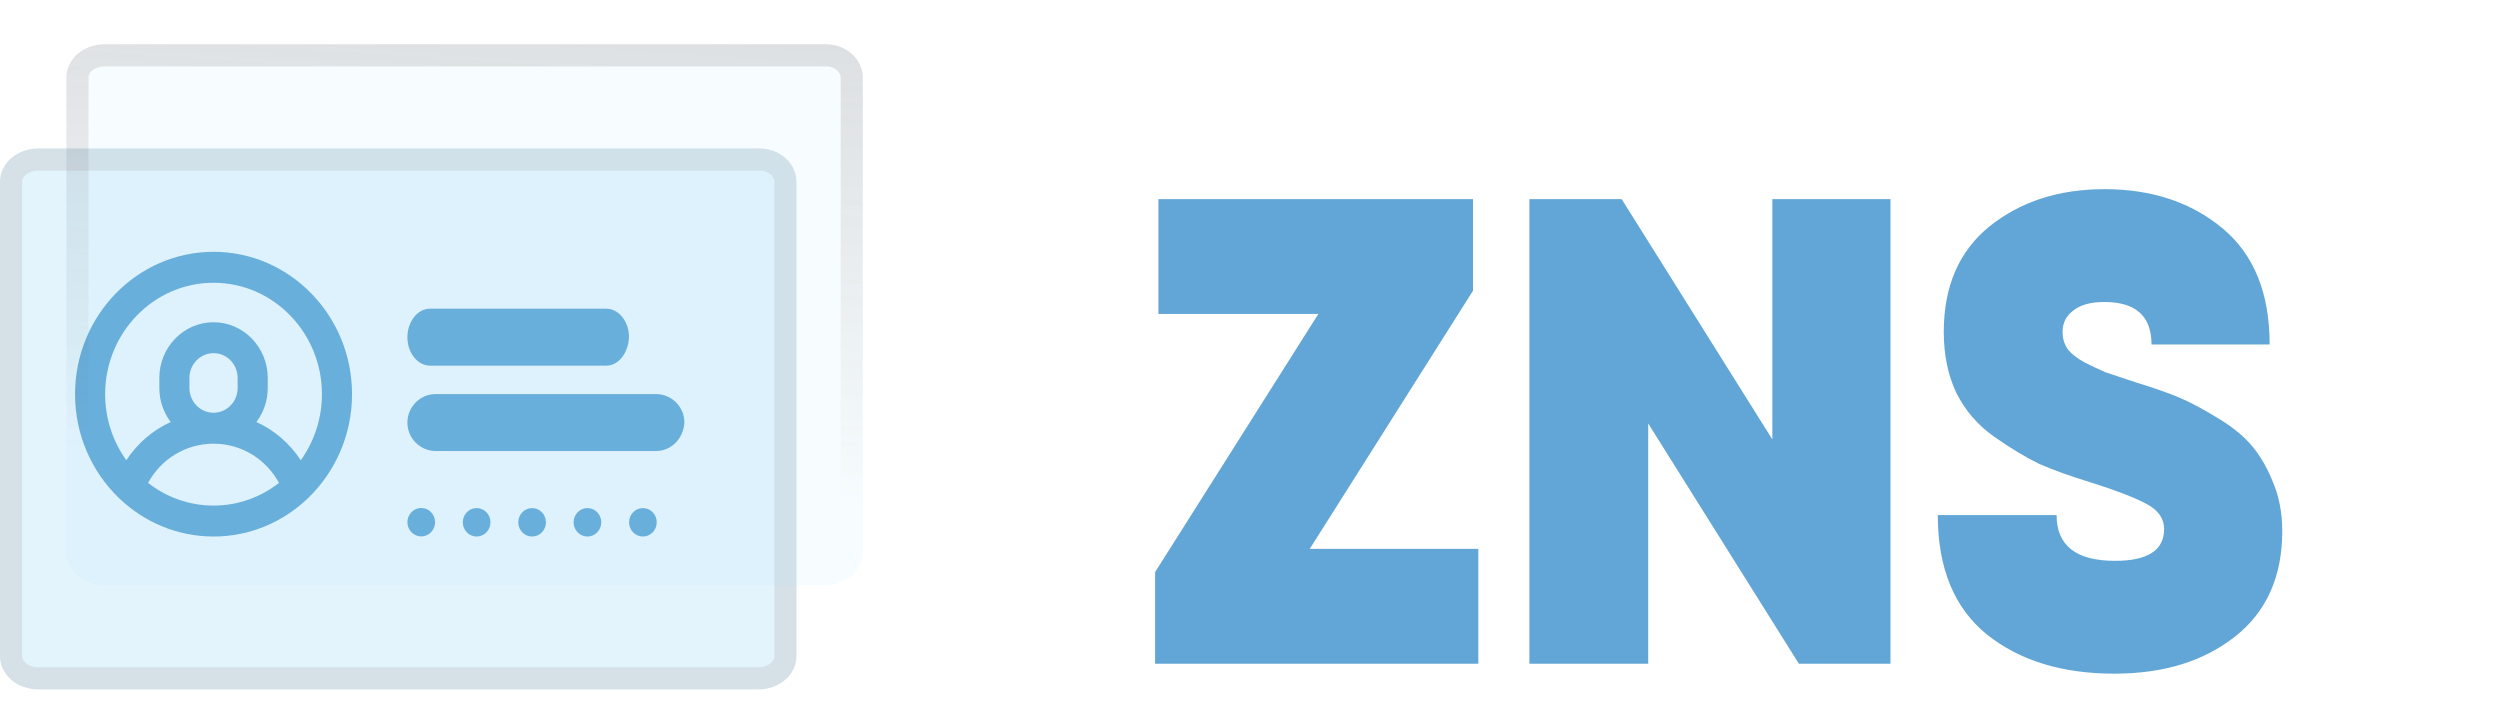 <svg width="113" height="32" viewBox="0 0 113 32" fill="none" xmlns="http://www.w3.org/2000/svg">
<path d="M59.2 24.81H66.82V30H52.21V25.86L59.59 14.19H52.36V9H66.58V13.14L59.2 24.81ZM80.109 9H85.45V30H81.309L74.499 19.14V30H69.129V9H73.299L80.109 19.86V9ZM95.568 30.45C93.208 30.45 91.288 29.86 89.808 28.68C88.328 27.48 87.588 25.68 87.588 23.28H92.958C92.958 24.66 93.838 25.35 95.598 25.35C97.078 25.35 97.818 24.87 97.818 23.91C97.818 23.43 97.548 23.05 97.008 22.77C96.488 22.49 95.658 22.17 94.518 21.81C93.598 21.53 92.818 21.25 92.178 20.97C91.558 20.67 90.878 20.26 90.138 19.74C89.398 19.22 88.828 18.56 88.428 17.76C88.048 16.96 87.858 16.04 87.858 15C87.858 12.94 88.548 11.35 89.928 10.23C91.328 9.11 93.058 8.55 95.118 8.55C97.258 8.55 99.038 9.14 100.458 10.32C101.878 11.5 102.588 13.25 102.588 15.57H97.248C97.248 14.29 96.538 13.65 95.118 13.65C94.498 13.65 94.028 13.78 93.708 14.04C93.388 14.28 93.228 14.6 93.228 15C93.228 15.28 93.298 15.53 93.438 15.75C93.598 15.97 93.858 16.18 94.218 16.38C94.578 16.56 94.898 16.71 95.178 16.83C95.478 16.93 95.928 17.08 96.528 17.28C97.248 17.5 97.858 17.71 98.358 17.91C98.858 18.11 99.438 18.41 100.098 18.81C100.758 19.19 101.288 19.6 101.688 20.04C102.088 20.48 102.428 21.04 102.708 21.72C103.008 22.4 103.158 23.16 103.158 24C103.158 26.06 102.448 27.65 101.028 28.77C99.608 29.89 97.788 30.45 95.568 30.45Z" fill="#0070BC" fill-opacity="0.62"/>
<g opacity="0.54">
<path d="M36 8.213V29.66C36 30.494 35.227 31.161 34.262 31.161L1.738 31.161C0.773 31.161 0 30.494 0 29.66L0 8.213C0 7.379 0.773 6.712 1.738 6.712L34.262 6.712C35.227 6.679 36 7.379 36 8.213Z" fill="#B4E1FA" fill-opacity="0.67"/>
<path d="M34.262 7.212H34.27L34.279 7.212C35.009 7.187 35.5 7.708 35.5 8.213V29.66C35.5 30.151 35.023 30.661 34.262 30.661L1.738 30.661C0.977 30.661 0.5 30.151 0.5 29.66L0.5 8.213C0.5 7.722 0.977 7.212 1.738 7.212L34.262 7.212Z" stroke="#5C5858" stroke-opacity="0.25"/>
</g>
<path d="M27.409 16.527H19.436C18.891 16.527 18.414 15.969 18.414 15.24C18.414 14.554 18.857 13.953 19.436 13.953H27.409C27.954 13.953 28.431 14.511 28.431 15.24C28.396 15.969 27.954 16.527 27.409 16.527Z" fill="#1A7FC4" fill-opacity="0.65"/>
<path d="M29.657 20.386H19.692C19.01 20.386 18.414 19.829 18.414 19.099C18.414 18.413 18.968 17.812 19.692 17.812H29.657C30.338 17.812 30.935 18.37 30.935 19.099C30.892 19.829 30.338 20.386 29.657 20.386Z" fill="#1A7FC4" fill-opacity="0.65"/>
<path d="M9.652 11.382C6.2 11.382 3.392 14.269 3.392 17.817C3.392 19.657 4.148 21.319 5.357 22.493C5.38 22.518 5.404 22.542 5.43 22.563C6.544 23.611 8.027 24.251 9.652 24.251C11.277 24.251 12.76 23.611 13.874 22.563C13.9 22.542 13.924 22.518 13.947 22.493C15.156 21.319 15.912 19.657 15.912 17.817C15.912 14.269 13.104 11.382 9.652 11.382ZM9.652 22.852C8.541 22.852 7.515 22.469 6.692 21.826C7.291 20.736 8.407 20.055 9.652 20.055C10.897 20.055 12.013 20.736 12.611 21.826C11.789 22.469 10.763 22.852 9.652 22.852ZM8.563 17.537V17.082C8.563 16.465 9.052 15.963 9.652 15.963C10.252 15.963 10.741 16.465 10.741 17.082V17.537C10.741 18.154 10.252 18.656 9.652 18.656C9.052 18.656 8.563 18.154 8.563 17.537ZM13.595 20.802C13.093 20.037 12.397 19.442 11.59 19.075C11.91 18.649 12.102 18.116 12.102 17.537V17.082C12.102 15.694 11.003 14.565 9.652 14.565C8.301 14.565 7.202 15.694 7.202 17.082V17.537C7.202 18.116 7.394 18.649 7.714 19.075C6.907 19.442 6.211 20.037 5.709 20.802C5.108 19.966 4.753 18.933 4.753 17.817C4.753 15.04 6.95 12.781 9.652 12.781C12.354 12.781 14.551 15.04 14.551 17.817C14.551 18.933 14.195 19.966 13.595 20.802Z" fill="#1A7FC4" fill-opacity="0.65"/>
<ellipse cx="19.04" cy="23.604" rx="0.626" ry="0.643" fill="#1A7FC4" fill-opacity="0.65"/>
<ellipse cx="21.544" cy="23.608" rx="0.626" ry="0.643" fill="#1A7FC4" fill-opacity="0.65"/>
<ellipse cx="24.051" cy="23.609" rx="0.626" ry="0.643" fill="#1A7FC4" fill-opacity="0.65"/>
<ellipse cx="26.552" cy="23.608" rx="0.626" ry="0.643" fill="#1A7FC4" fill-opacity="0.65"/>
<ellipse cx="29.059" cy="23.608" rx="0.626" ry="0.643" fill="#1A7FC4" fill-opacity="0.65"/>
<g opacity="0.54">
<path d="M39 3.502V24.949C39 25.783 38.227 26.45 37.262 26.45L4.738 26.45C3.773 26.45 3 25.783 3 24.949L3 3.502C3 2.668 3.773 2.001 4.738 2.001L37.262 2.001C38.227 1.968 39 2.668 39 3.502Z" fill="#B4E1FA" fill-opacity="0.23"/>
<path d="M37.262 2.501H37.27L37.279 2.501C38.009 2.476 38.5 2.997 38.5 3.502V24.949C38.5 25.441 38.023 25.95 37.262 25.95L4.738 25.95C3.977 25.95 3.5 25.441 3.5 24.949L3.5 3.502C3.5 3.011 3.977 2.501 4.738 2.501L37.262 2.501Z" stroke="url(#paint0_linear)" stroke-opacity="0.35"/>
</g>
<defs>
<linearGradient id="paint0_linear" x1="24" y1="-0.999" x2="22.5" y2="21.501" gradientUnits="userSpaceOnUse">
<stop stop-color="#5C5858"/>
<stop offset="1" stop-color="#5C5858" stop-opacity="0"/>
</linearGradient>
</defs>
</svg>
